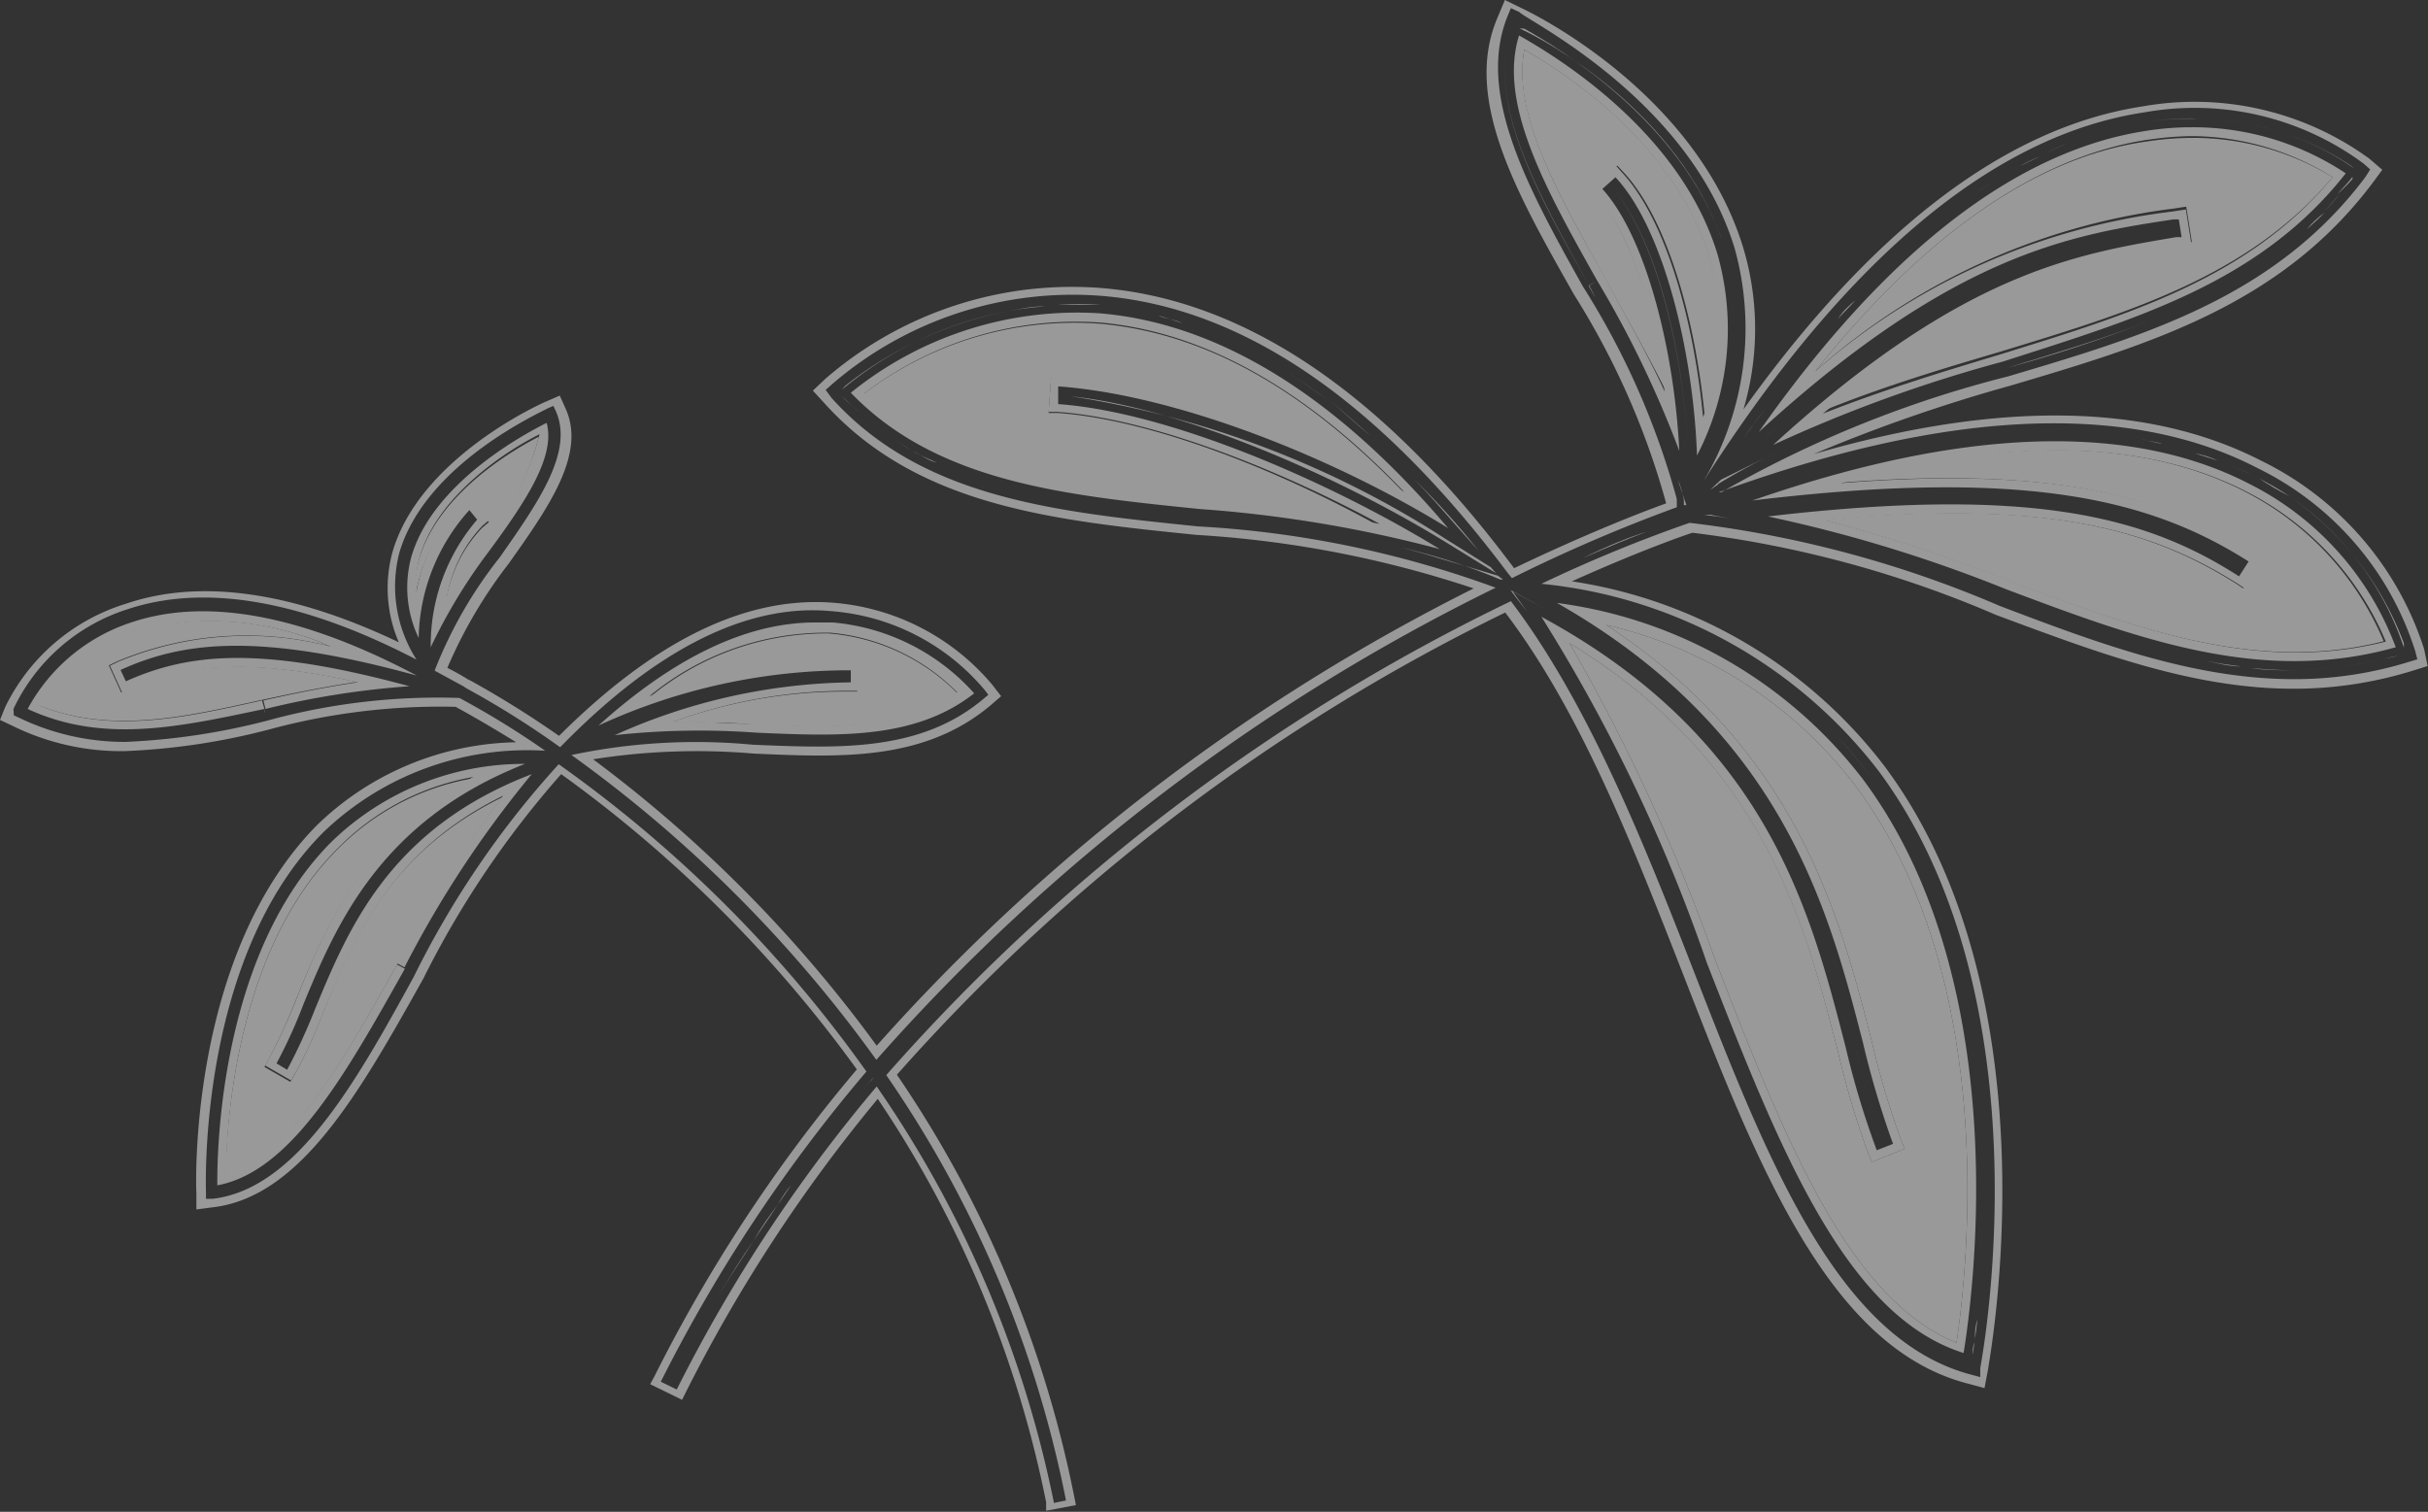 <svg xmlns="http://www.w3.org/2000/svg" viewBox="0 0 68.49 42.65">
  <rect x="0" y="0" width="68.49" height="42.65" fill="#333333" stroke="none"/>
  <defs>
    <style>
      .cls-1 {
        opacity: 0.5;
      }

      .cls-2 {
        fill: #fff;
      }
    </style>
  </defs>
  <g id="Layer_2" data-name="Layer 2">
    <g id="Layer_2-2" data-name="Layer 2">
      <g class="cls-1">
        <polygon class="cls-2" points="11.42 27.33 11.42 27.33 11.42 27.33 11.42 27.33"/>
        <path class="cls-2" d="M14.17,22.49c-3.19,1.56-4.21,4-5.05,6.07a14.25,14.25,0,0,1-.8,1.74l-.13.22-.73-.42.12-.22a15.84,15.84,0,0,0,.75-1.63c.81-2,1.88-4.58,5-6.29a7.07,7.07,0,0,0-3.81,2c-2.82,2.8-3.13,7.64-3.16,9.2,1.83-.58,3.29-3.17,4.82-5.91l.22.12-.22-.12A36.06,36.06,0,0,1,14.17,22.49Z"/>
        <path class="cls-2" d="M52.79,29.34a24.34,24.34,0,0,0,.84,2.83l.1.24-.93.37-.1-.24a24.7,24.7,0,0,1-.87-2.94c-.94-3.63-2.08-8.1-7.56-11.46a53.8,53.8,0,0,1,4.11,8.93c1.91,4.92,3.72,9.56,6.81,10.81.33-2.22,1.18-10.27-2.82-15.67a12.32,12.32,0,0,0-7.06-4.58C50.7,21.17,51.9,25.86,52.79,29.34Z"/>
        <path class="cls-2" d="M29.83,11.65l-.25,0,.07-1,.25,0a26.24,26.24,0,0,1,9.71,3.26C36.82,11,34,9.39,31,9.13a9.81,9.81,0,0,0-6.66,2c2.36,2.28,5.82,2.63,9.48,3a49.57,49.57,0,0,1,5.06.7C36.06,13.26,32.48,11.84,29.83,11.65Z"/>
        <path class="cls-2" d="M51.2,10.48A18.64,18.64,0,0,1,61.27,5.89l.4-.06.16,1-.4.07c-2.57.43-5.45.91-10,4.69,1.67-.68,3.34-1.18,5-1.67C60,8.83,63.42,7.82,65.8,5a7.53,7.53,0,0,0-4-1.11,8.62,8.62,0,0,0-1.23.1C57.44,4.42,54.29,6.62,51.2,10.48Z"/>
        <path class="cls-2" d="M48.22,7.25C47.27,4.13,44.28,2.13,43,1.4c-.35,1.78.92,4,2.26,6.42h0C45.9,9,46.48,10,47,11.05c-.3-2.19-1-4.48-1.94-5.51l-.17-.19.73-.68.17.18c1.3,1.39,2.06,4.36,2.3,6.92A7.25,7.25,0,0,0,48.22,7.25Z"/>
        <path class="cls-2" d="M51.43,14.66a48,48,0,0,1,5.24,1.73h0c3.57,1.34,7,2.61,10.57,1.7a8.38,8.38,0,0,0-3.93-4.23c-2.86-1.47-6.7-1.54-11.44-.24,6.24-.49,9.27.45,11.73,2l.21.13-.53.85-.21-.14C60.64,14.93,57.77,14.08,51.43,14.66Z"/>
        <path class="cls-2" d="M12.59,16.9c.3-.49.65-1,1-1.52a7.44,7.44,0,0,0,1.61-3.06c-1,.51-2.89,1.74-3.38,3.47a2.86,2.86,0,0,0-.1,1,4.81,4.81,0,0,1,1.34-2.56l.19-.16.54.66-.19.16A3.86,3.86,0,0,0,12.59,16.9Z"/>
        <path class="cls-2" d="M10.06,19.24c-3.28-.73-5-.45-6.41.2l-.23.1-.35-.77.23-.11a9.4,9.4,0,0,1,6-.43,8.38,8.38,0,0,0-5.55-.43,5,5,0,0,0-2.65,2.1c2,.8,4.07.34,6.26-.15l.07.24-.06-.24C8.29,19.55,9.17,19.37,10.06,19.24Z"/>
        <path class="cls-2" d="M24,18.66h.25l-.07.85-.24,0a14.15,14.15,0,0,0-5,.87h.41c.63,0,1.26,0,1.9.06,2.14.1,4.18.19,5.75-.89a5.76,5.76,0,0,0-3.63-1.68,7.81,7.81,0,0,0-5.09,1.84A15.22,15.22,0,0,1,24,18.66Z"/>
        <polygon class="cls-2" points="45.05 7.94 45.05 7.94 45.05 7.94 45.05 7.94"/>
        <path class="cls-2" d="M46.45,15h0c-.48.18-1.09.43-1.81.75C45.36,15.39,46,15.14,46.45,15Z"/>
        <path class="cls-2" d="M42.61,16.65l.12.16.35.45-.42-.59.93.51h0l-1-.54Z"/>
        <path class="cls-2" d="M66,5.47c-.14.16-.27.33-.42.48C65.72,5.8,65.85,5.63,66,5.47Z"/>
        <path class="cls-2" d="M53.71,23.38a12.62,12.62,0,0,0-.94-1.47,14.3,14.3,0,0,0-1-1.19,12.84,12.84,0,0,1,1,1.19A12.62,12.62,0,0,1,53.71,23.38Z"/>
        <path class="cls-2" d="M52.34,8.42c.26-.28.52-.56.78-.81C52.86,7.86,52.6,8.14,52.34,8.42Z"/>
        <path class="cls-2" d="M52.3,29.44v0h0Z"/>
        <path class="cls-2" d="M52.49,30.18c.19.69.37,1.36.59,2C52.86,31.54,52.68,30.87,52.49,30.18Z"/>
        <path class="cls-2" d="M52,10.52l.65-.51Z"/>
        <path class="cls-2" d="M51.18,11.16c.18-.16.37-.32.55-.46C51.55,10.84,51.36,11,51.18,11.16Z"/>
        <path class="cls-2" d="M64.07,7.23l-.31.22Z"/>
        <path class="cls-2" d="M50.35,11.87l.44-.39Z"/>
        <path class="cls-2" d="M49.82,11.49c.25-.34.5-.69.76-1C50.32,10.8,50.07,11.15,49.82,11.49Z"/>
        <path class="cls-2" d="M51.09,9.85c.25-.3.5-.62.75-.9C51.59,9.23,51.34,9.55,51.09,9.85Z"/>
        <path class="cls-2" d="M52.72,10a17.34,17.34,0,0,1,8.51-3.54A17.34,17.34,0,0,0,52.72,10Z"/>
        <path class="cls-2" d="M62.69,3.39a5,5,0,0,1,.58.09A5.4,5.4,0,0,0,62.69,3.39Z"/>
        <path class="cls-2" d="M63.48,3.51c.21.05.42.09.61.15C63.89,3.6,63.69,3.56,63.48,3.51Z"/>
        <path class="cls-2" d="M62,3.35a9.05,9.05,0,0,0-1.35.07,9.17,9.17,0,0,1,1.16-.08Z"/>
        <path class="cls-2" d="M66.42,4.76a7.35,7.35,0,0,0-2.29-1.09,7.54,7.54,0,0,1,2.18,1Z"/>
        <polygon class="cls-2" points="49.78 12.38 49.78 12.37 49.78 12.38 49.78 12.38"/>
        <path class="cls-2" d="M65.07,6.42l-.38.34Z"/>
        <path class="cls-2" d="M30.21,11.18c3.21.34,7.56,2.27,10.53,4.09l1.46.9L42.05,16l-1.31-.82A27.07,27.07,0,0,0,30.21,11.18Z"/>
        <path class="cls-2" d="M24.68,30.35l0,0,.05-.06Z"/>
        <path class="cls-2" d="M37.43,11.28c-.36-.27-.72-.53-1.09-.76C36.71,10.75,37.07,11,37.43,11.28Z"/>
        <path class="cls-2" d="M41.7,15.53c-.59-.75-1.2-1.41-1.8-2,.39.4.78.84,1.17,1.29Z"/>
        <path class="cls-2" d="M38.68,12.31c-.38-.34-.76-.66-1.14-1C37.92,11.65,38.3,12,38.68,12.31Z"/>
        <path class="cls-2" d="M38.72,12.35c.39.35.78.73,1.17,1.13C39.5,13.08,39.11,12.7,38.72,12.35Z"/>
        <polygon class="cls-2" points="7.48 20.09 7.46 19.99 7.47 20.09 7.48 20.09"/>
        <path class="cls-2" d="M23.43,31.89l.69-.85Z"/>
        <polygon class="cls-2" points="11.5 27.38 11.5 27.38 11.42 27.33 11.42 27.33 11.5 27.38"/>
        <path class="cls-2" d="M22.31,33.4c.22-.31.46-.61.69-.92C22.77,32.79,22.53,33.09,22.31,33.4Z"/>
        <path class="cls-2" d="M21.26,35c.22-.34.45-.66.67-1C21.71,34.29,21.48,34.61,21.26,35Z"/>
        <path class="cls-2" d="M26.42,13.05l.4.2Z"/>
        <path class="cls-2" d="M24.27,11.65c.15.14.3.28.45.4C24.57,11.93,24.42,11.79,24.27,11.65Z"/>
        <path class="cls-2" d="M25.28,12.42c.15.1.3.21.45.3C25.57,12.63,25.43,12.52,25.28,12.42Z"/>
        <path class="cls-2" d="M55.64,38.22c0-.09,0-.21.06-.35C55.68,38,55.66,38.13,55.64,38.22Z"/>
        <path class="cls-2" d="M36.14,10.4c-.33-.2-.67-.4-1-.57C35.47,10,35.81,10.2,36.14,10.4Z"/>
        <path class="cls-2" d="M23.85,10.88a10.64,10.64,0,0,1,4.58-2.1A10.22,10.22,0,0,0,23.74,11Z"/>
        <path class="cls-2" d="M42.25,16.24l-1.72-.51c-.34-.11-.69-.2-1-.28a16.78,16.78,0,0,1,2.79.9l.08,0h0Z"/>
        <path class="cls-2" d="M33.36,9.12c-.24-.08-.47-.16-.7-.22C32.89,9,33.12,9,33.36,9.12Z"/>
        <path class="cls-2" d="M34.8,9.68c-.3-.14-.59-.28-.9-.39C34.21,9.4,34.5,9.54,34.8,9.68Z"/>
        <path class="cls-2" d="M30.21,8.6l-.36,0a9.48,9.48,0,0,1,1.19,0Z"/>
        <path class="cls-2" d="M29.49,8.64c-.36,0-.71.07-1,.13C28.78,8.71,29.13,8.67,29.49,8.64Z"/>
        <path class="cls-2" d="M55.71,37.77c0-.16,0-.34.07-.54C55.76,37.43,55.73,37.61,55.71,37.77Z"/>
        <path class="cls-2" d="M54.84,10.91l.46-.14Z"/>
        <path class="cls-2" d="M47.61,12.58c-.13-2.5-.81-5.67-2.06-7.2C46.79,6.91,47.48,10.1,47.61,12.58Z"/>
        <path class="cls-2" d="M67.19,18.6a12.42,12.42,0,0,1-1.31.23A12,12,0,0,0,67.19,18.6Z"/>
        <path class="cls-2" d="M48.07,14.54c.25,0,.5.05.74.09l-.57-.11Z"/>
        <path class="cls-2" d="M48.47,13.65a20.3,20.3,0,0,1,1.87-1l-.21.1-1.58.78-.31.29.22-.15Z"/>
        <path class="cls-2" d="M64.71,18.91h.05c-.42,0-.85,0-1.27-.06C63.89,18.88,64.3,18.91,64.71,18.91Z"/>
        <path class="cls-2" d="M60.61,9.06c-1.29.5-2.65.91-4,1.32l-.35.11.35-.11C58,10,59.32,9.56,60.61,9.06Z"/>
        <path class="cls-2" d="M48.59,6.8c-1.26-3.62-4.94-5.65-5.73-6L43,.81C44,1.37,47.41,3.42,48.59,6.8Z"/>
        <path class="cls-2" d="M47.5,14.1l0,.15.07,0-.24-.71C47.41,13.7,47.46,13.9,47.5,14.1Z"/>
        <path class="cls-2" d="M44.83,8.06c-1.44-2.56-2.8-5-2.26-7-.54,2,.83,4.42,2.26,7A3.72,3.72,0,0,1,45,8.4c-.06-.11-.12-.23-.19-.34l.22-.12h0Z"/>
        <path class="cls-2" d="M63.22,18.8c-.35,0-.69-.09-1-.16C62.53,18.71,62.87,18.76,63.22,18.8Z"/>
        <path class="cls-2" d="M63.56,13.42l.18.11-.18-.11Z"/>
        <path class="cls-2" d="M61.91,12.76l-.42-.13Z"/>
        <path class="cls-2" d="M64.58,14a8.73,8.73,0,0,1,3.23,4.15l0,.12A8.36,8.36,0,0,0,64.58,14Z"/>
        <path class="cls-2" d="M61,12.51c-.2,0-.39-.09-.59-.12C60.56,12.42,60.75,12.47,61,12.51Z"/>
        <path class="cls-2" d="M59.05,17.78l-1-.35Z"/>
        <path class="cls-2" d="M61.9,18.59a23.21,23.21,0,0,1-2.53-.7A23.21,23.21,0,0,0,61.9,18.59Z"/>
        <path class="cls-2" d="M56.5,16.86l1.23.45-1.23-.45Z"/>
        <path class="cls-2" d="M62.84,13.1,62.56,13Z"/>
        <path class="cls-2" d="M53.17,11.46l.28-.1Z"/>
        <path class="cls-2" d="M51.61,12.05l.41-.16Z"/>
        <path class="cls-2" d="M57.54,4.4c.24-.11.48-.24.72-.33C58,4.16,57.78,4.29,57.54,4.4Z"/>
        <path class="cls-2" d="M56.17,5.17c.26-.17.53-.35.8-.49C56.7,4.82,56.43,5,56.17,5.17Z"/>
        <path class="cls-2" d="M54.87,6.08c.27-.21.54-.42.81-.61C55.41,5.66,55.14,5.87,54.87,6.08Z"/>
        <path class="cls-2" d="M53.6,7.16c.27-.24.53-.49.8-.71C54.13,6.67,53.87,6.92,53.6,7.16Z"/>
        <polygon class="cls-2" points="43.16 16.95 43.16 16.95 43.16 16.95 43.16 16.95"/>
        <path class="cls-2" d="M24,18.91l0,.34a16.71,16.71,0,0,0-6.66,1.49,22.12,22.12,0,0,1,4-.07c2.3.1,4.47.2,6.14-1.11a6.05,6.05,0,0,0-4-2H23c-1.95,0-4,1-6.12,2.91A16.88,16.88,0,0,1,24,18.91Zm-.57-1.06A5.76,5.76,0,0,1,27,19.53c-1.57,1.08-3.61,1-5.75.89-.64,0-1.27-.06-1.9-.06H19a14.15,14.15,0,0,1,5-.87l.24,0,.07-.85H24a15.22,15.22,0,0,0-5.68,1A7.81,7.81,0,0,1,23.39,17.85Z"/>
        <path class="cls-2" d="M48.45,7.18C47.39,3.67,43.82,1.55,42.85,1c-.6,1.92.76,4.35,2.2,6.91h0a29.46,29.46,0,0,1,2.32,4.81c-.13-2.73-.91-6-2.17-7.39L45.57,5c1.38,1.48,2.2,5,2.3,7.85A7.76,7.76,0,0,0,48.45,7.18ZM45.58,4.67l-.73.68.17.19c1,1,1.64,3.32,1.94,5.51C46.48,10,45.9,9,45.27,7.82h0C43.93,5.44,42.66,3.18,43,1.4c1.27.73,4.26,2.73,5.21,5.85a7.25,7.25,0,0,1-.17,4.52c-.24-2.56-1-5.53-2.3-6.92Z"/>
        <path class="cls-2" d="M49.61,12.19c5.46-5,8.76-5.56,11.7-6l.15,0,.08.5-.15,0c-2.85.48-6.06,1-11.37,5.86a40.52,40.52,0,0,1,6.48-2.35C60.22,9,63.73,8,66.17,4.89a7.79,7.79,0,0,0-4.35-1.3,8.12,8.12,0,0,0-1.27.1C56.86,4.25,53.18,7.11,49.61,12.19Zm11-8.25a8.62,8.62,0,0,1,1.23-.1A7.53,7.53,0,0,1,65.8,5c-2.38,2.87-5.78,3.88-9.38,5-1.63.49-3.3,1-5,1.67,4.53-3.78,7.41-4.26,10-4.69l.4-.07-.16-1-.4.06A18.64,18.64,0,0,0,51.2,10.48C54.29,6.62,57.44,4.42,60.59,3.94Z"/>
        <path class="cls-2" d="M29.85,11.4l0-.5c3.33.24,7.77,2,11,4-3.15-3.72-6.45-5.77-9.81-6.06A10.14,10.14,0,0,0,24,11.08c2.43,2.52,6,2.89,9.84,3.28a36.4,36.4,0,0,1,6.77,1.13C37.41,13.53,32.93,11.62,29.85,11.4Zm-5.47-.3a9.81,9.81,0,0,1,6.66-2c2.91.26,5.78,1.86,8.57,4.78a26.24,26.24,0,0,0-9.71-3.26l-.25,0-.07,1,.25,0c2.65.19,6.23,1.61,9.09,3.16a49.57,49.57,0,0,0-5.06-.7C30.2,13.73,26.74,13.38,24.38,11.1Z"/>
        <path class="cls-2" d="M68.38,18.31A8.94,8.94,0,0,0,63.79,13c-3.19-1.64-7.43-1.7-12.63-.19a45.76,45.76,0,0,1,5.55-1.93c3.92-1.16,7.62-2.27,10.21-5.71l.28-.38-.36-.31A8.37,8.37,0,0,0,60.45,3c-3.84.58-7.62,3.45-11.27,8.55a8,8,0,0,0,0-4.54C47.84,2.57,43.12.32,42.92.23L42.45,0l-.2.48c-1,2.3.55,5,2.15,7.83A21.93,21.93,0,0,1,47,14.2h0c-.72.26-2.24.85-4.29,1.83-3.65-4.9-7.55-7.55-11.59-7.9a10.62,10.62,0,0,0-7.83,2.55l-.36.34.33.36c2.62,2.9,6.44,3.3,10.49,3.71a30.39,30.39,0,0,1,7.82,1.51,56.13,56.13,0,0,0-16.84,12.9,37.87,37.87,0,0,0-8-8.08,18.84,18.84,0,0,1,4.54-.16c2.47.11,4.8.21,6.67-1.36l.3-.26L28,19.33A6.52,6.52,0,0,0,23.45,17c-2.45-.17-5,1.09-7.68,3.76a28.31,28.31,0,0,0-2.48-1.55l-.1-.05c-.19-.12-.38-.22-.57-.32l0,0a13.34,13.34,0,0,1,1.73-2.94c1.12-1.58,2.18-3.08,1.61-4.36l-.17-.38-.39.17c-.15.06-3.57,1.6-4.33,4.25a3.86,3.86,0,0,0,.18,2.54c-3-1.43-5.6-1.8-7.69-1.09A5.62,5.62,0,0,0,.15,19.94L0,20.31l.36.17a6.92,6.92,0,0,0,3.16.71,19,19,0,0,0,4.07-.61,18.46,18.46,0,0,1,5.26-.64c.11.06.74.4,1.71,1a8.28,8.28,0,0,0-5.63,2.35C5.28,27,5.53,33.59,5.54,33.66l0,.46L6,34.06c2.49-.29,4.16-3.27,5.94-6.45a26.59,26.59,0,0,1,3.89-5.77,36.83,36.83,0,0,1,8.34,8.33,43.65,43.65,0,0,0-5.71,8.66l-.12.22.9.44.11-.22A43.59,43.59,0,0,1,24.76,31a31.32,31.32,0,0,1,4.75,11.38l0,.24.84-.16-.05-.25a32.18,32.18,0,0,0-5-11.89A55.18,55.18,0,0,1,42.46,17.28c2.12,2.79,3.58,6.53,5,10.16,2.11,5.42,4.11,10.54,8,11.58l.52.14.1-.53c0-.1,2-10.39-2.91-17a13.64,13.64,0,0,0-8.83-5.23c2.09-.94,3.39-1.37,3.4-1.37h0a31.11,31.11,0,0,1,8.57,2.32c2.85,1.06,5.54,2.08,8.39,2.08a11.29,11.29,0,0,0,3.33-.5l.45-.14Zm-.42.36a10.91,10.91,0,0,1-3.25.49c-2.81,0-5.5-1-8.31-2.07a31.43,31.43,0,0,0-8.74-2.34v0a40.4,40.4,0,0,0-4.18,1.72A13.69,13.69,0,0,1,53,21.76c4.84,6.53,2.88,16.72,2.86,16.83l0,.26-.26-.07c-3.78-1-5.75-6.07-7.84-11.43-1.45-3.73-3-7.57-5.14-10.39A55.57,55.57,0,0,0,25,30.33a32,32,0,0,1,5.07,12l-.34.07a31.57,31.57,0,0,0-5-11.75,43.39,43.39,0,0,0-5.64,8.55l-.45-.22a43.89,43.89,0,0,1,5.8-8.75,36.55,36.55,0,0,0-8.68-8.67,25.9,25.9,0,0,0-4.09,6C10,30.61,8.34,33.54,6,33.82l-.19,0v-.19c0-.07-.25-6.6,3.32-10.16a8.3,8.3,0,0,1,6.25-2.29,24.36,24.36,0,0,0-2.42-1.49h0a18.16,18.16,0,0,0-5.42.64,19.09,19.09,0,0,1-4,.6,6.86,6.86,0,0,1-3-.68l-.15-.07L.38,20a5.35,5.35,0,0,1,3.21-2.81c2.19-.73,4.93-.26,8.16,1.42a3.83,3.83,0,0,1-.49-3c.73-2.54,4.05-4,4.19-4.09l.16-.07.07.15c.51,1.15-.51,2.59-1.58,4.12a12.39,12.39,0,0,0-1.84,3.2l.81.44.09.06a25.44,25.44,0,0,1,2.64,1.66l.06-.06c2.61-2.66,5.17-4,7.57-3.78a6.27,6.27,0,0,1,4.35,2.23l.1.13-.13.11c-1.79,1.51-4.08,1.4-6.51,1.3a17,17,0,0,0-5.12.29,37.53,37.53,0,0,1,8.6,8.6A56.29,56.29,0,0,1,42.19,16.58a29,29,0,0,0-8.4-1.73c-4-.41-7.78-.79-10.33-3.62L23.29,11l.18-.16a10.39,10.39,0,0,1,7.64-2.49c4,.34,7.82,3,11.44,7.84l.1.12a44.83,44.83,0,0,1,4.65-2l0-.23a22,22,0,0,0-2.65-6c-1.56-2.79-3-5.42-2.13-7.61l.1-.24.24.11C43,.54,47.64,2.77,48.93,7a8.44,8.44,0,0,1-.88,6.58c4-6.27,8.2-9.78,12.44-10.41a8,8,0,0,1,6.19,1.45l.18.16L66.72,5c-2.54,3.38-6.2,4.47-10.08,5.62a31.81,31.81,0,0,0-8.09,3.27l0,0h0l-.07,0C54.84,11.57,60,11.3,63.67,13.2a8.65,8.65,0,0,1,4.46,5.17l.06.23Z"/>
        <path class="cls-2" d="M49.87,14.57a40.31,40.31,0,0,1,6.71,2.05c3.7,1.39,7.2,2.71,11,1.64a8.46,8.46,0,0,0-4.15-4.62c-3.39-1.74-8.1-1.57-14,.48,7.81-.94,11.29,0,14,1.72l-.27.42C60.55,14.58,57.31,13.7,49.87,14.57Zm14,1.19-.21-.13c-2.46-1.56-5.49-2.5-11.73-2,4.74-1.3,8.58-1.23,11.44.24a8.38,8.38,0,0,1,3.93,4.23c-3.62.91-7-.36-10.57-1.7h0a48,48,0,0,0-5.24-1.73c6.34-.58,9.21.27,11.65,1.81l.21.14Z"/>
        <path class="cls-2" d="M52.55,29.41a25.26,25.26,0,0,0,.85,2.86l-.46.18a24.27,24.27,0,0,1-.88-2.92c-1-3.88-2.23-8.69-8.58-12.13a47.21,47.21,0,0,1,4.67,9.77c2,5.11,3.87,9.94,7.24,11,.27-1.65,1.45-10.4-2.82-16.16a13,13,0,0,0-8.65-5C50.28,20.63,51.59,25.68,52.55,29.41Zm-.18-7.2c4,5.4,3.15,13.45,2.82,15.67-3.09-1.25-4.9-5.89-6.81-10.81a53.8,53.8,0,0,0-4.11-8.93C49.75,21.5,50.89,26,51.83,29.6a24.7,24.7,0,0,0,.87,2.94l.1.24.93-.37-.1-.24a24.34,24.34,0,0,1-.84-2.83c-.89-3.48-2.09-8.17-7.48-11.71A12.32,12.32,0,0,1,52.37,22.21Z"/>
        <path class="cls-2" d="M3.7,17.56A5.14,5.14,0,0,0,.78,20c2.15,1,4.35.49,6.68,0l-.07-.24c-2.19.49-4.26.95-6.26.15a5,5,0,0,1,2.65-2.1,8.38,8.38,0,0,1,5.55.43,9.4,9.4,0,0,0-6,.43l-.23.11.35.77.23-.1c1.44-.65,3.13-.93,6.41-.2-.89.13-1.77.31-2.66.51l.06.24a23.9,23.9,0,0,1,4.06-.64c-4.27-1.16-6.25-.92-8-.14l-.15-.32c1.76-.8,3.89-1.07,8.36.16C8.55,17.36,5.84,16.84,3.7,17.56Z"/>
        <path class="cls-2" d="M8.89,28.46a16.47,16.47,0,0,1-.79,1.72L7.8,30a14,14,0,0,0,.76-1.67c.91-2.2,2.15-5.17,6.25-6.78a7.79,7.79,0,0,0-5.45,2.19c-3.12,3.11-3.24,8.6-3.23,9.7,2.09-.39,3.64-3.17,5.29-6.11h0l-.22-.12c-1.53,2.74-3,5.33-4.82,5.91,0-1.56.34-6.4,3.16-9.2a7.07,7.07,0,0,1,3.81-2c-3.14,1.71-4.21,4.31-5,6.29a15.84,15.84,0,0,1-.75,1.63l-.12.22.73.42.13-.22a14.25,14.25,0,0,0,.8-1.74c.84-2,1.86-4.51,5.05-6.07a36.06,36.06,0,0,0-3,4.72l.22.12h0A30,30,0,0,1,15,21.84C11,23.37,9.83,26.19,8.89,28.46Z"/>
        <path class="cls-2" d="M13.81,15.53c1-1.36,1.87-2.65,1.61-3.6-.68.34-3.23,1.72-3.82,3.79A3.31,3.31,0,0,0,11.81,18a5.53,5.53,0,0,1,1.43-3.61l.22.27a5.43,5.43,0,0,0-1.31,3.6A15.45,15.45,0,0,1,13.81,15.53ZM13.27,14l-.19.16a4.81,4.81,0,0,0-1.34,2.56,2.86,2.86,0,0,1,.1-1c.49-1.73,2.43-3,3.38-3.47a7.44,7.44,0,0,1-1.61,3.06c-.37.53-.72,1-1,1.52a3.86,3.86,0,0,1,1-2l.19-.16Z"/>
        <path class="cls-2" d="M36.34,10.52l-.2-.12Z"/>
        <path class="cls-2" d="M39.89,13.48h0Z"/>
        <path class="cls-2" d="M52.62,10l.1-.06Z"/>
        <path class="cls-2" d="M49.41,12.05l-.23.31c.21-.3.43-.58.64-.87C49.68,11.68,49.54,11.85,49.41,12.05Z"/>
        <path class="cls-2" d="M64.58,14c-.26-.18-.55-.34-.84-.5C64,13.69,64.32,13.86,64.58,14Z"/>
        <path class="cls-2" d="M56.33,16.79l.16.06h0Z"/>
        <path class="cls-2" d="M59.37,17.89l-.32-.11Z"/>
        <path class="cls-2" d="M55.68,5.47c.16-.11.33-.2.49-.3C56,5.27,55.84,5.36,55.68,5.47Z"/>
        <path class="cls-2" d="M38.72,12.35l0,0Z"/>
        <path class="cls-2" d="M35.13,9.83l-.33-.15Z"/>
        <path class="cls-2" d="M37.54,11.36l-.11-.08Z"/>
        <path class="cls-2" d="M58.05,17.43l-.32-.12Z"/>
        <path class="cls-2" d="M62.84,13.1c.24.1.49.2.72.32h0C63.32,13.3,63.08,13.2,62.84,13.1Z"/>
        <path class="cls-2" d="M21.26,35c-.33.51-.66,1-1,1.56C20.6,36,20.93,35.46,21.26,35Z"/>
        <path class="cls-2" d="M50.58,10.47l.51-.62Z"/>
        <path class="cls-2" d="M60.36,12.39a11.57,11.57,0,0,0-1.2-.15A11.57,11.57,0,0,1,60.36,12.39Z"/>
        <path class="cls-2" d="M51.84,9c.17-.19.34-.35.5-.53C52.18,8.6,52,8.76,51.84,9Z"/>
        <path class="cls-2" d="M61.49,12.63,61,12.51Z"/>
        <path class="cls-2" d="M23,32.48l.43-.59Z"/>
        <path class="cls-2" d="M24.59,30.45l-.47.59c.18-.22.35-.45.54-.66Z"/>
        <path class="cls-2" d="M62.56,13c-.21-.08-.43-.14-.65-.21C62.13,12.83,62.35,12.89,62.56,13Z"/>
        <path class="cls-2" d="M54.4,6.45c.15-.13.31-.24.47-.37C54.71,6.21,54.55,6.32,54.4,6.45Z"/>
        <path class="cls-2" d="M21.93,34c.13-.18.25-.37.38-.56C22.18,33.59,22.06,33.78,21.93,34Z"/>
        <path class="cls-2" d="M51.73,10.7l.24-.18Z"/>
        <path class="cls-2" d="M64.09,3.66h0Z"/>
        <path class="cls-2" d="M66.36,5.05l0-.06c-.13.17-.28.32-.42.48A4.83,4.83,0,0,0,66.36,5.05Z"/>
        <path class="cls-2" d="M52.49,30.18c-.06-.24-.12-.46-.18-.71h0Z"/>
        <path class="cls-2" d="M55.7,37.87v0Z"/>
        <path class="cls-2" d="M50.34,12.62c.42-.2.85-.39,1.27-.57C51.19,12.23,50.76,12.42,50.34,12.62Z"/>
        <path class="cls-2" d="M49.78,12.37l.57-.5-.5.44Z"/>
        <path class="cls-2" d="M58.26,4.07a9.29,9.29,0,0,1,1.29-.43A9.29,9.29,0,0,0,58.26,4.07Z"/>
        <path class="cls-2" d="M55.3,10.77l.92-.28Z"/>
        <path class="cls-2" d="M62,3.35l.68,0Z"/>
        <path class="cls-2" d="M65.57,6c-.16.17-.33.31-.5.47C65.24,6.26,65.41,6.12,65.57,6Z"/>
        <path class="cls-2" d="M53.12,7.61l.48-.45Z"/>
        <path class="cls-2" d="M63.76,7.45c-.32.22-.65.42-1,.61C63.11,7.87,63.44,7.67,63.76,7.45Z"/>
        <path class="cls-2" d="M53.45,11.36c.46-.16.92-.31,1.39-.45C54.37,11.05,53.91,11.2,53.45,11.36Z"/>
        <path class="cls-2" d="M52,11.89l1.15-.43Z"/>
        <path class="cls-2" d="M64.69,6.76l-.62.47Z"/>
        <path class="cls-2" d="M33.9,9.29a5.6,5.6,0,0,0-.54-.17A5.6,5.6,0,0,1,33.9,9.29Z"/>
        <path class="cls-2" d="M63.49,18.84l-.27,0Z"/>
        <path class="cls-2" d="M63.27,3.48l.21,0Z"/>
        <path class="cls-2" d="M55.64,38.26v0c0,.06,0,.11,0,.15Z"/>
        <path class="cls-2" d="M29.49,8.64l.36,0Z"/>
        <path class="cls-2" d="M62.18,18.64l-.28-.05Z"/>
        <path class="cls-2" d="M32.66,8.9a11.46,11.46,0,0,0-1.28-.23A11.46,11.46,0,0,1,32.66,8.9Z"/>
        <path class="cls-2" d="M23.82,11.25c.15.15.3.27.45.4a5.56,5.56,0,0,1-.51-.47Z"/>
        <path class="cls-2" d="M28.45,8.77h0Z"/>
        <path class="cls-2" d="M26.82,13.25c.38.15.76.29,1.16.41C27.58,13.54,27.2,13.4,26.82,13.25Z"/>
        <path class="cls-2" d="M57,4.68c.19-.11.38-.18.57-.28C57.35,4.5,57.16,4.57,57,4.68Z"/>
        <path class="cls-2" d="M67.64,18.5h0l-.48.1C67.34,18.56,67.49,18.55,67.64,18.5Z"/>
        <path class="cls-2" d="M50.79,11.48l.39-.32Z"/>
        <path class="cls-2" d="M24.72,12.05c.18.14.37.25.56.37C25.09,12.3,24.9,12.19,24.72,12.05Z"/>
        <path class="cls-2" d="M25.73,12.72c.22.12.46.23.69.33C26.19,13,26,12.84,25.73,12.72Z"/>
        <path class="cls-2" d="M65.88,18.83a10.36,10.36,0,0,1-1.12.07A10.69,10.69,0,0,0,65.88,18.83Z"/>
      </g>
    </g>
  </g>
</svg>
